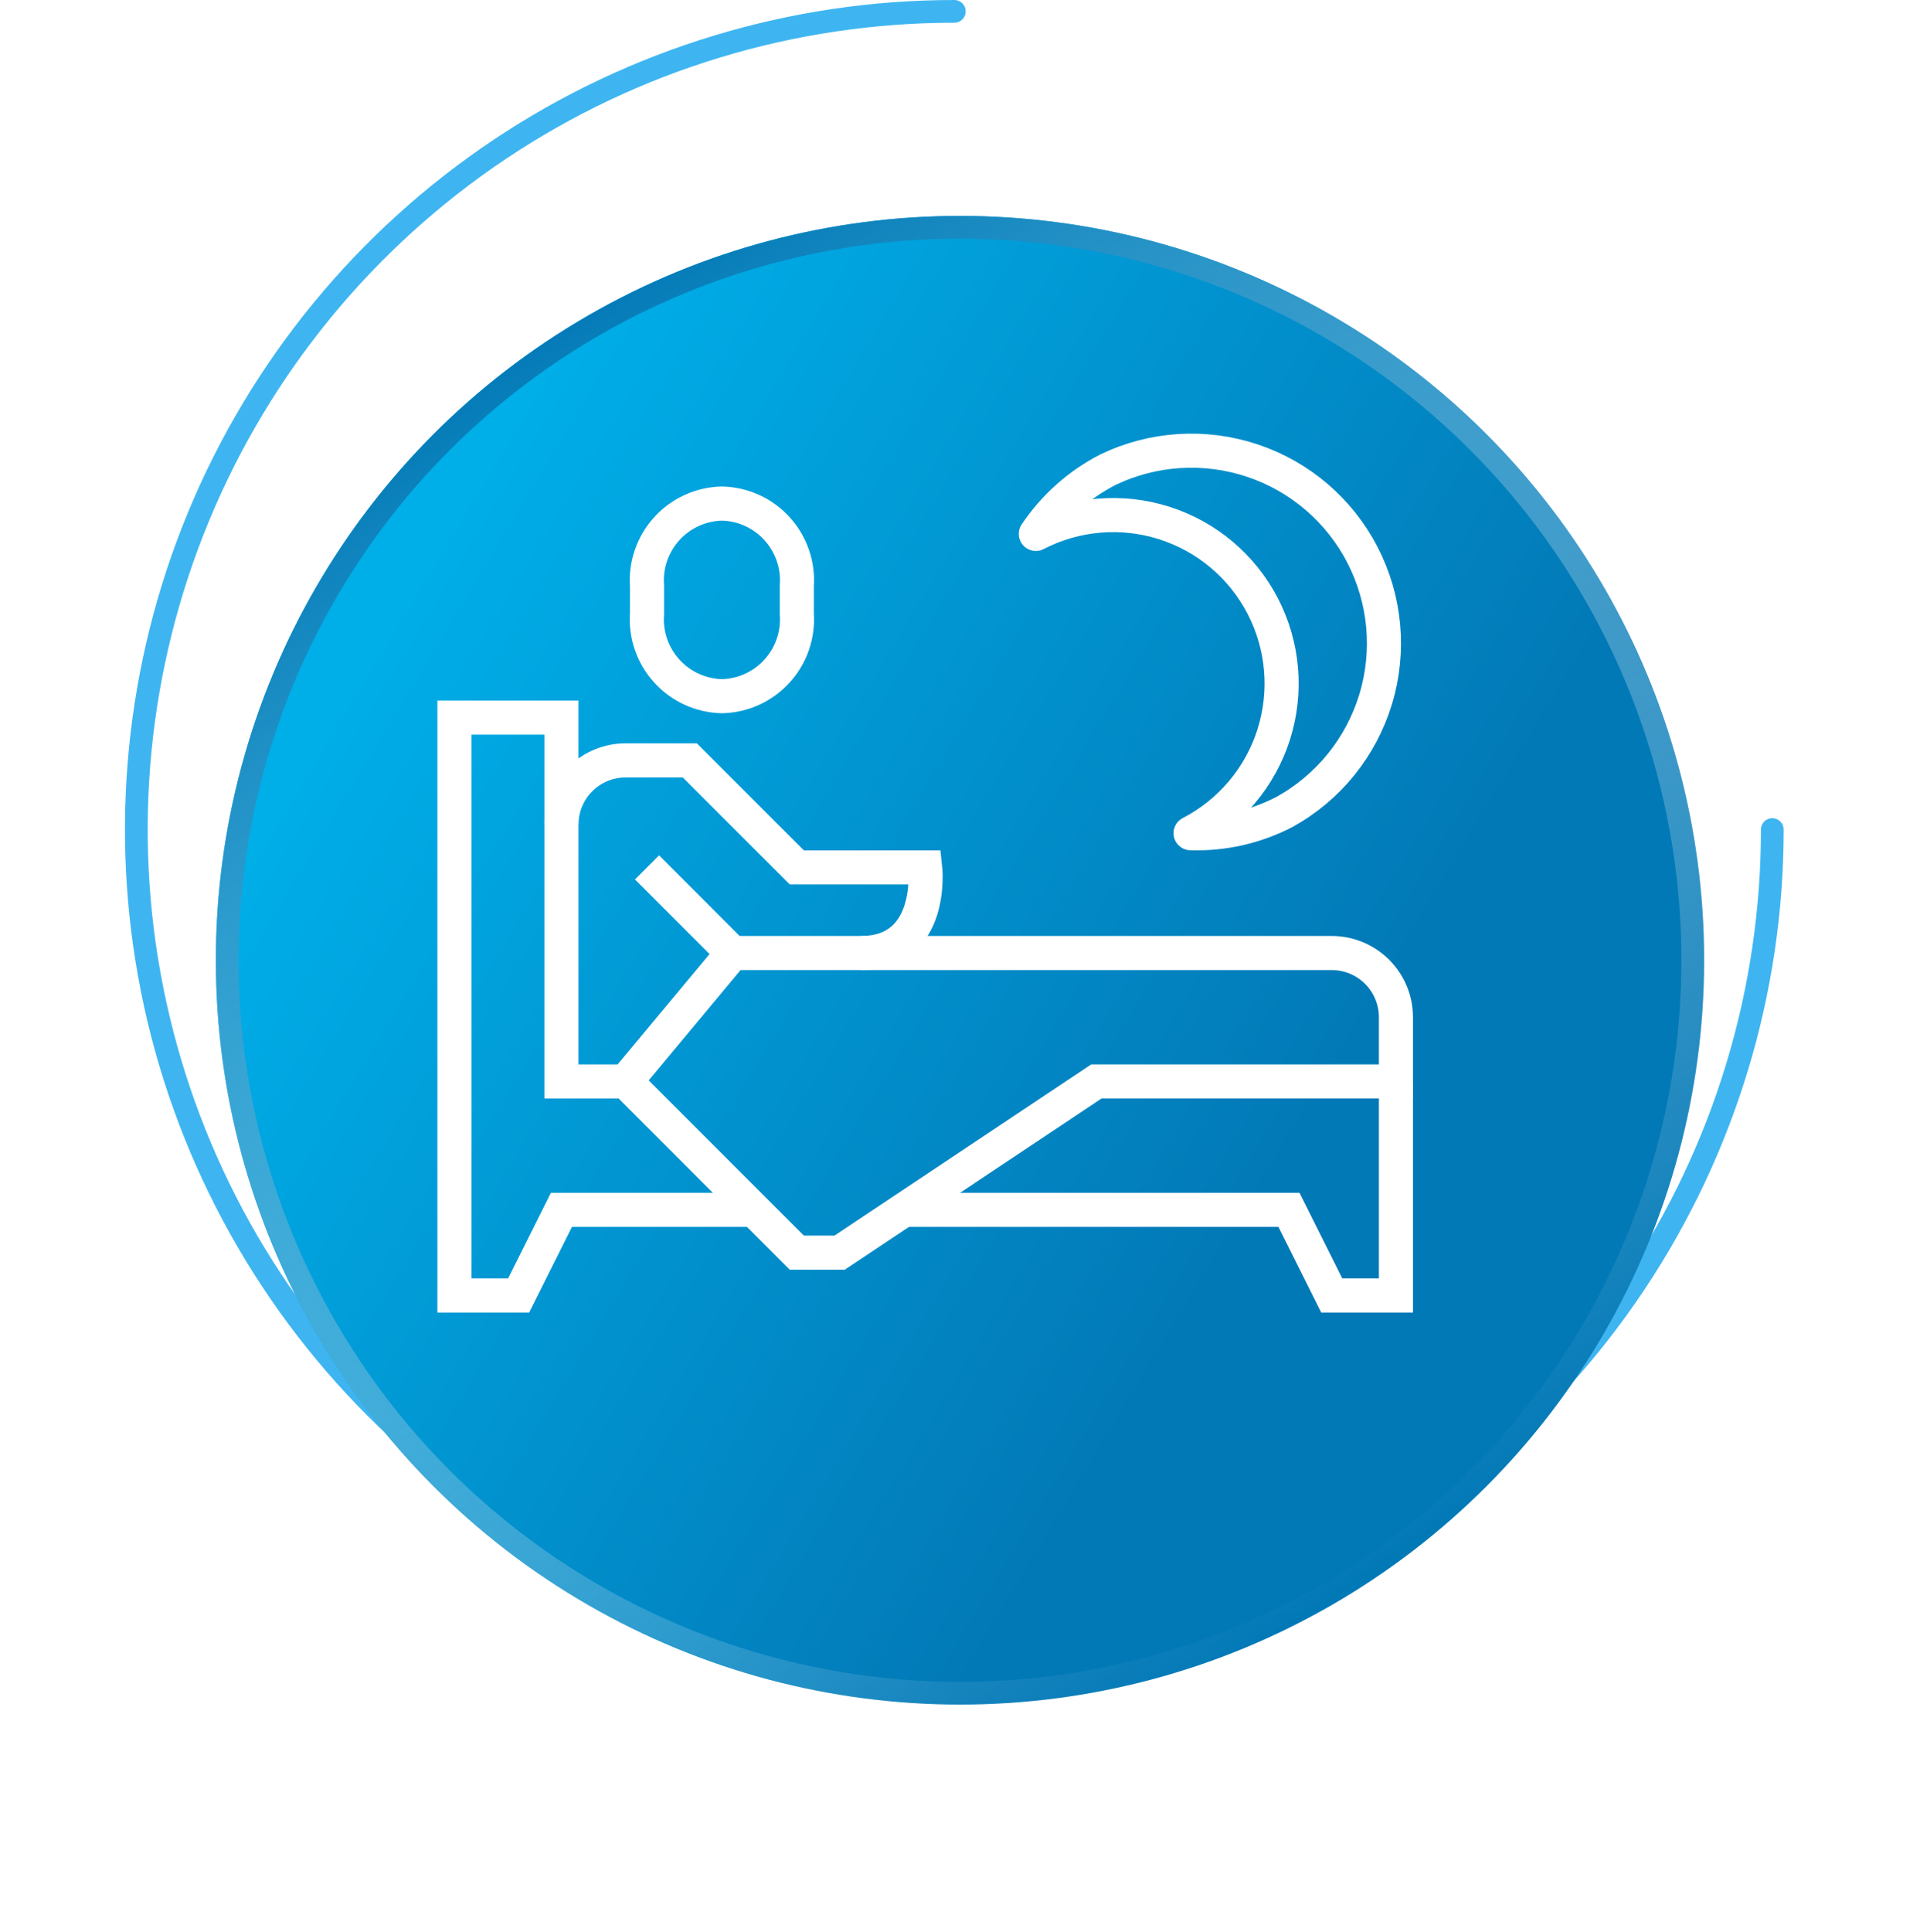 <svg width="169" height="170" viewBox="0 0 169 170" fill="none" xmlns="http://www.w3.org/2000/svg">
<path d="M84 1C69.76 1 55.839 5.223 43.999 13.134C32.159 21.046 22.93 32.291 17.481 45.447C12.031 58.603 10.605 73.08 13.383 87.046C16.162 101.013 23.019 113.842 33.088 123.912C43.158 133.981 55.987 140.838 69.954 143.617C83.92 146.395 98.397 144.969 111.553 139.519C124.71 134.07 135.954 124.841 143.866 113.001C151.777 101.161 156 87.24 156 73" stroke="#3EB5F1" stroke-width="2" stroke-linecap="round"/>
<g filter="url(#filter0_d_126_111)">
<circle cx="84.5" cy="73.502" r="65.5" fill="url(#paint0_linear_126_111)"/>
<circle cx="84.5" cy="73.502" r="64.5" stroke="url(#paint1_linear_126_111)" stroke-width="2"/>
</g>
<path d="M97.519 41.335C94.959 42.648 92.775 44.592 91.173 46.983C94.666 45.177 98.733 44.832 102.48 46.024C106.227 47.217 109.346 49.849 111.153 53.341C112.959 56.834 113.304 60.901 112.111 64.648C110.919 68.395 108.287 71.515 104.794 73.321C107.667 73.416 110.517 72.77 113.068 71.445C116.93 69.31 119.806 65.754 121.087 61.532C122.368 57.309 121.952 52.754 119.927 48.833C117.903 44.913 114.43 41.936 110.245 40.536C106.061 39.136 101.496 39.422 97.519 41.335V41.335Z" stroke="white" stroke-width="3" stroke-linejoin="round"/>
<path d="M63.543 61.264C62.625 61.243 61.721 61.036 60.885 60.655C60.05 60.273 59.301 59.726 58.684 59.045C58.068 58.365 57.596 57.566 57.298 56.698C57 55.829 56.882 54.909 56.951 53.993V51.583C56.882 50.667 57 49.747 57.298 48.878C57.596 48.01 58.068 47.211 58.684 46.531C59.301 45.85 60.05 45.303 60.885 44.921C61.721 44.54 62.625 44.333 63.543 44.312C64.461 44.333 65.365 44.54 66.201 44.921C67.036 45.303 67.785 45.85 68.402 46.531C69.019 47.211 69.49 48.01 69.788 48.878C70.087 49.747 70.204 50.667 70.135 51.583V53.993C70.204 54.909 70.087 55.829 69.788 56.698C69.49 57.566 69.019 58.365 68.402 59.045C67.785 59.726 67.036 60.273 66.201 60.655C65.365 61.036 64.461 61.243 63.543 61.264V61.264Z" stroke="white" stroke-width="3" stroke-miterlimit="10"/>
<path d="M64.485 83.865L55.068 95.165L70.135 110.233H73.902L96.504 95.165H122.872V89.515C122.872 88.016 122.277 86.579 121.217 85.52C120.157 84.46 118.72 83.865 117.222 83.865H75.786" stroke="white" stroke-width="3" stroke-miterlimit="10"/>
<path d="M55.068 95.166H49.417V72.564C49.417 71.066 50.013 69.629 51.072 68.569C52.132 67.509 53.569 66.914 55.068 66.914H60.718L70.135 76.331H81.436C81.436 76.331 82.284 83.865 75.786 83.865H64.485L56.951 76.331" stroke="white" stroke-width="3" stroke-miterlimit="10"/>
<path d="M122.872 95.165V114H117.221L113.455 106.466H79.552" stroke="white" stroke-width="3" stroke-miterlimit="10"/>
<path d="M66.368 106.466H49.417L45.65 114H40V63.147H49.417V72.564" stroke="white" stroke-width="3" stroke-miterlimit="10"/>
<defs>
<filter id="filter0_d_126_111" x="0" y="0.002" width="169" height="169" filterUnits="userSpaceOnUse" color-interpolation-filters="sRGB">
<feFlood flood-opacity="0" result="BackgroundImageFix"/>
<feColorMatrix in="SourceAlpha" type="matrix" values="0 0 0 0 0 0 0 0 0 0 0 0 0 0 0 0 0 0 127 0" result="hardAlpha"/>
<feOffset dy="11"/>
<feGaussianBlur stdDeviation="9.5"/>
<feComposite in2="hardAlpha" operator="out"/>
<feColorMatrix type="matrix" values="0 0 0 0 0 0 0 0 0 0.541 0 0 0 0 0.808 0 0 0 0.48 0"/>
<feBlend mode="normal" in2="BackgroundImageFix" result="effect1_dropShadow_126_111"/>
<feBlend mode="normal" in="SourceGraphic" in2="effect1_dropShadow_126_111" result="shape"/>
</filter>
<linearGradient id="paint0_linear_126_111" x1="46.5" y1="23.502" x2="125.102" y2="71.035" gradientUnits="userSpaceOnUse">
<stop stop-color="#00AEE8"/>
<stop offset="1" stop-color="#0279B7"/>
</linearGradient>
<linearGradient id="paint1_linear_126_111" x1="50" y1="16.502" x2="122.5" y2="126.002" gradientUnits="userSpaceOnUse">
<stop stop-color="#027AB7"/>
<stop offset="1" stop-color="white" stop-opacity="0"/>
</linearGradient>
</defs>
</svg>
